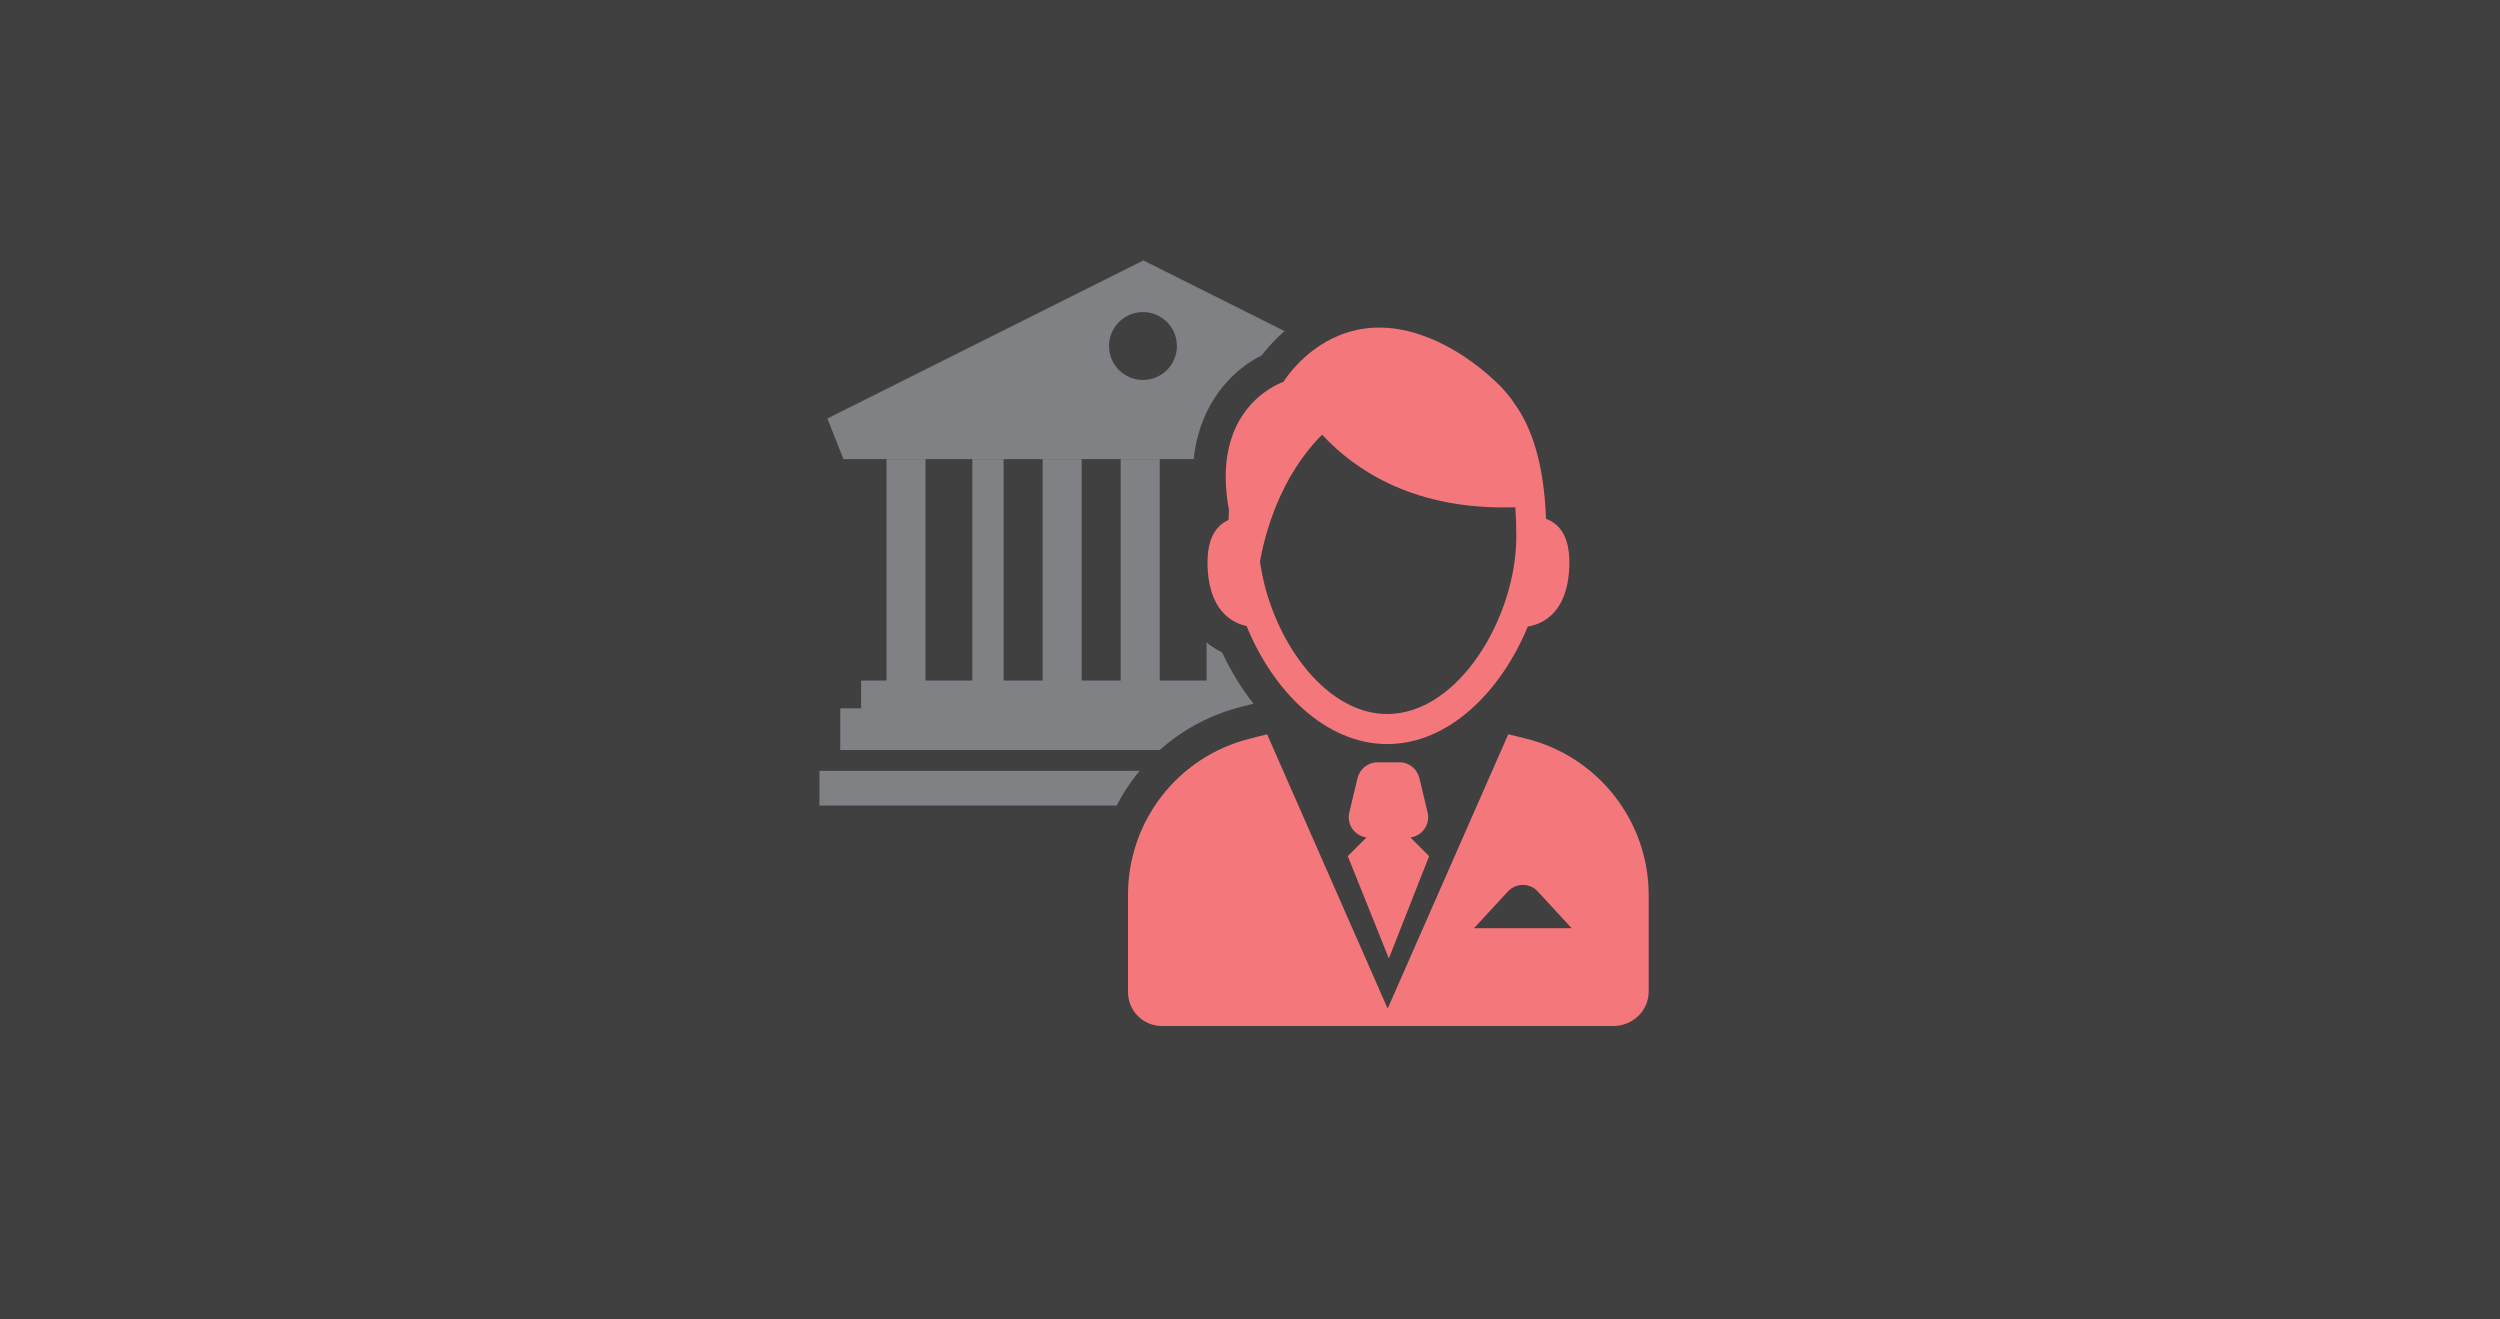 <?xml version="1.0" encoding="utf-8"?>
<!-- Generator: Adobe Illustrator 16.0.0, SVG Export Plug-In . SVG Version: 6.00 Build 0)  -->
<!DOCTYPE svg PUBLIC "-//W3C//DTD SVG 1.1//EN" "http://www.w3.org/Graphics/SVG/1.1/DTD/svg11.dtd">
<svg version="1.1" id="Layer_1" xmlns="http://www.w3.org/2000/svg" xmlns:xlink="http://www.w3.org/1999/xlink" x="0px" y="0px"
	 width="360px" height="190px" viewBox="0 0 360 190" enable-background="new 0 0 360 190" xml:space="preserve">
<g>
	<rect fill="#404041" width="360" height="190"/>
</g>
<g>
	<g id="building">
		<g>
			<path fill="#808184" d="M205,108h-84v-6h3v-4h79v4h2V108z M118,111v5h92v-5H118z"/>
		</g>
		<g>
			<g>
				<rect x="127.656" y="66.114" fill="#808184" width="5.612" height="33.725"/>
			</g>
			<g>
				<rect x="140.019" y="66.114" fill="#808184" width="4.498" height="33.725"/>
			</g>
			<g>
				<rect x="150.139" y="66.114" fill="#808184" width="5.621" height="33.725"/>
			</g>
			<g>
				<rect x="161.377" y="66.114" fill="#808184" width="5.621" height="33.725"/>
			</g>
			<g>
				<rect x="173.752" y="66.114" fill="#808184" width="5.615" height="33.725"/>
			</g>
			<g>
				<rect x="183.863" y="66.114" fill="#808184" width="5.622" height="33.725"/>
			</g>
			<g>
				<rect x="196.23" y="66.114" fill="#808184" width="4.497" height="33.725"/>
			</g>
		</g>
		<g>
			<path fill="#808184" d="M164.587,44.94c-2.697,0-4.889,2.187-4.889,4.89c0,2.699,2.192,4.888,4.889,4.888
				c2.7,0,4.889-2.188,4.889-4.888C169.476,47.127,167.287,44.94,164.587,44.94 M207.673,66.114h-43.028h-43.188l-2.315-5.849
				L164.645,37.5l45.375,22.727L207.673,66.114z"/>
		</g>
	</g>
    <g id="person">
	    <g>
		    <path fill="#404041" d="M220.957,101.766l-1.861-0.46c1.639-2.12,3.112-4.51,4.366-7.157c4.123-1.735,6.752-5.787,7.208-11.316
			    c0.475-5.785-1.368-9.028-3.438-10.835c-0.551-6.989-2.276-12.437-5.243-16.601c-2.988-4.592-8.861-8.254-9.524-8.657
			    c-4.7-2.868-9.355-4.323-13.836-4.323c-9.122,0-14.727,5.862-16.931,8.747c-5.018,2.492-11.314,9.116-9.675,21.432
			    c-1.851,1.927-3.239,5.081-2.819,10.244c0.438,5.275,2.913,9.253,6.776,11.102c1.28,2.727,2.806,5.204,4.521,7.39l-1.717,0.438
			    c-12.428,3.114-21.106,14.254-21.106,27.092v13.946c0,5.346,4.33,9.693,9.652,9.693h64.999c5.421,0,9.833-4.348,9.833-9.693
			    V128.86C242.162,116.037,233.447,104.896,220.957,101.766z"/>
	    </g>
	    <g>
		    <path fill="#F4777C" d="M199.764,102.82c-9.246,0-16.878-11.298-18.327-21.986c0.692-3.846,2.821-12.13,8.947-18.238
			    c4.712,5.087,13.324,10.946,27.824,10.444c0.095,1.31,0.14,2.719,0.14,4.228C218.348,88.84,210.059,102.82,199.764,102.82
			     M222.627,74.698c-0.296-7.871-2.004-13.072-4.574-16.626h0.003c-1.796-2.817-5.675-5.816-8.068-7.276
			    c-15.7-9.578-24.21,2.672-25.185,4.199c-1.451,0.514-10.43,4.475-7.833,18.453c-0.029,0.469-0.054,0.94-0.065,1.423
			    c-1.91,0.88-3.342,2.93-2.965,7.573c0.41,4.916,2.881,7.13,5.569,7.708c3.792,9.308,11.337,16.993,20.255,16.993
			    c8.9,0,16.426-7.646,20.237-16.922c2.823-0.453,5.507-2.634,5.929-7.778C226.333,77.534,224.708,75.491,222.627,74.698
			     M212.255,133.663l4.886-5.293c1.159-1.25,3.136-1.264,4.287-0.008l4.891,5.302H212.255z M219.815,106.38l-2.622-0.649
			    l-17.37,39.508l-17.361-39.501l-2.524,0.643c-10.312,2.583-17.507,11.843-17.507,22.48v13.946c0,2.75,2.154,4.94,4.898,4.94
			    h64.999c2.748,0,5.08-2.19,5.08-4.94V128.86C237.408,118.223,230.122,108.963,219.815,106.38 M199.994,138.017l5.8-14.731
			    l-2.69-2.694c1.697-0.215,2.887-1.875,2.471-3.599l-1.187-4.957c-0.322-1.324-1.497-2.265-2.854-2.265h-3.187
			    c-1.361,0-2.534,0.941-2.86,2.265l-1.186,4.953c-0.417,1.722,0.772,3.386,2.472,3.601l-2.694,2.694L199.994,138.017z"/>
	    </g>
    </g>
</g>
</svg>
